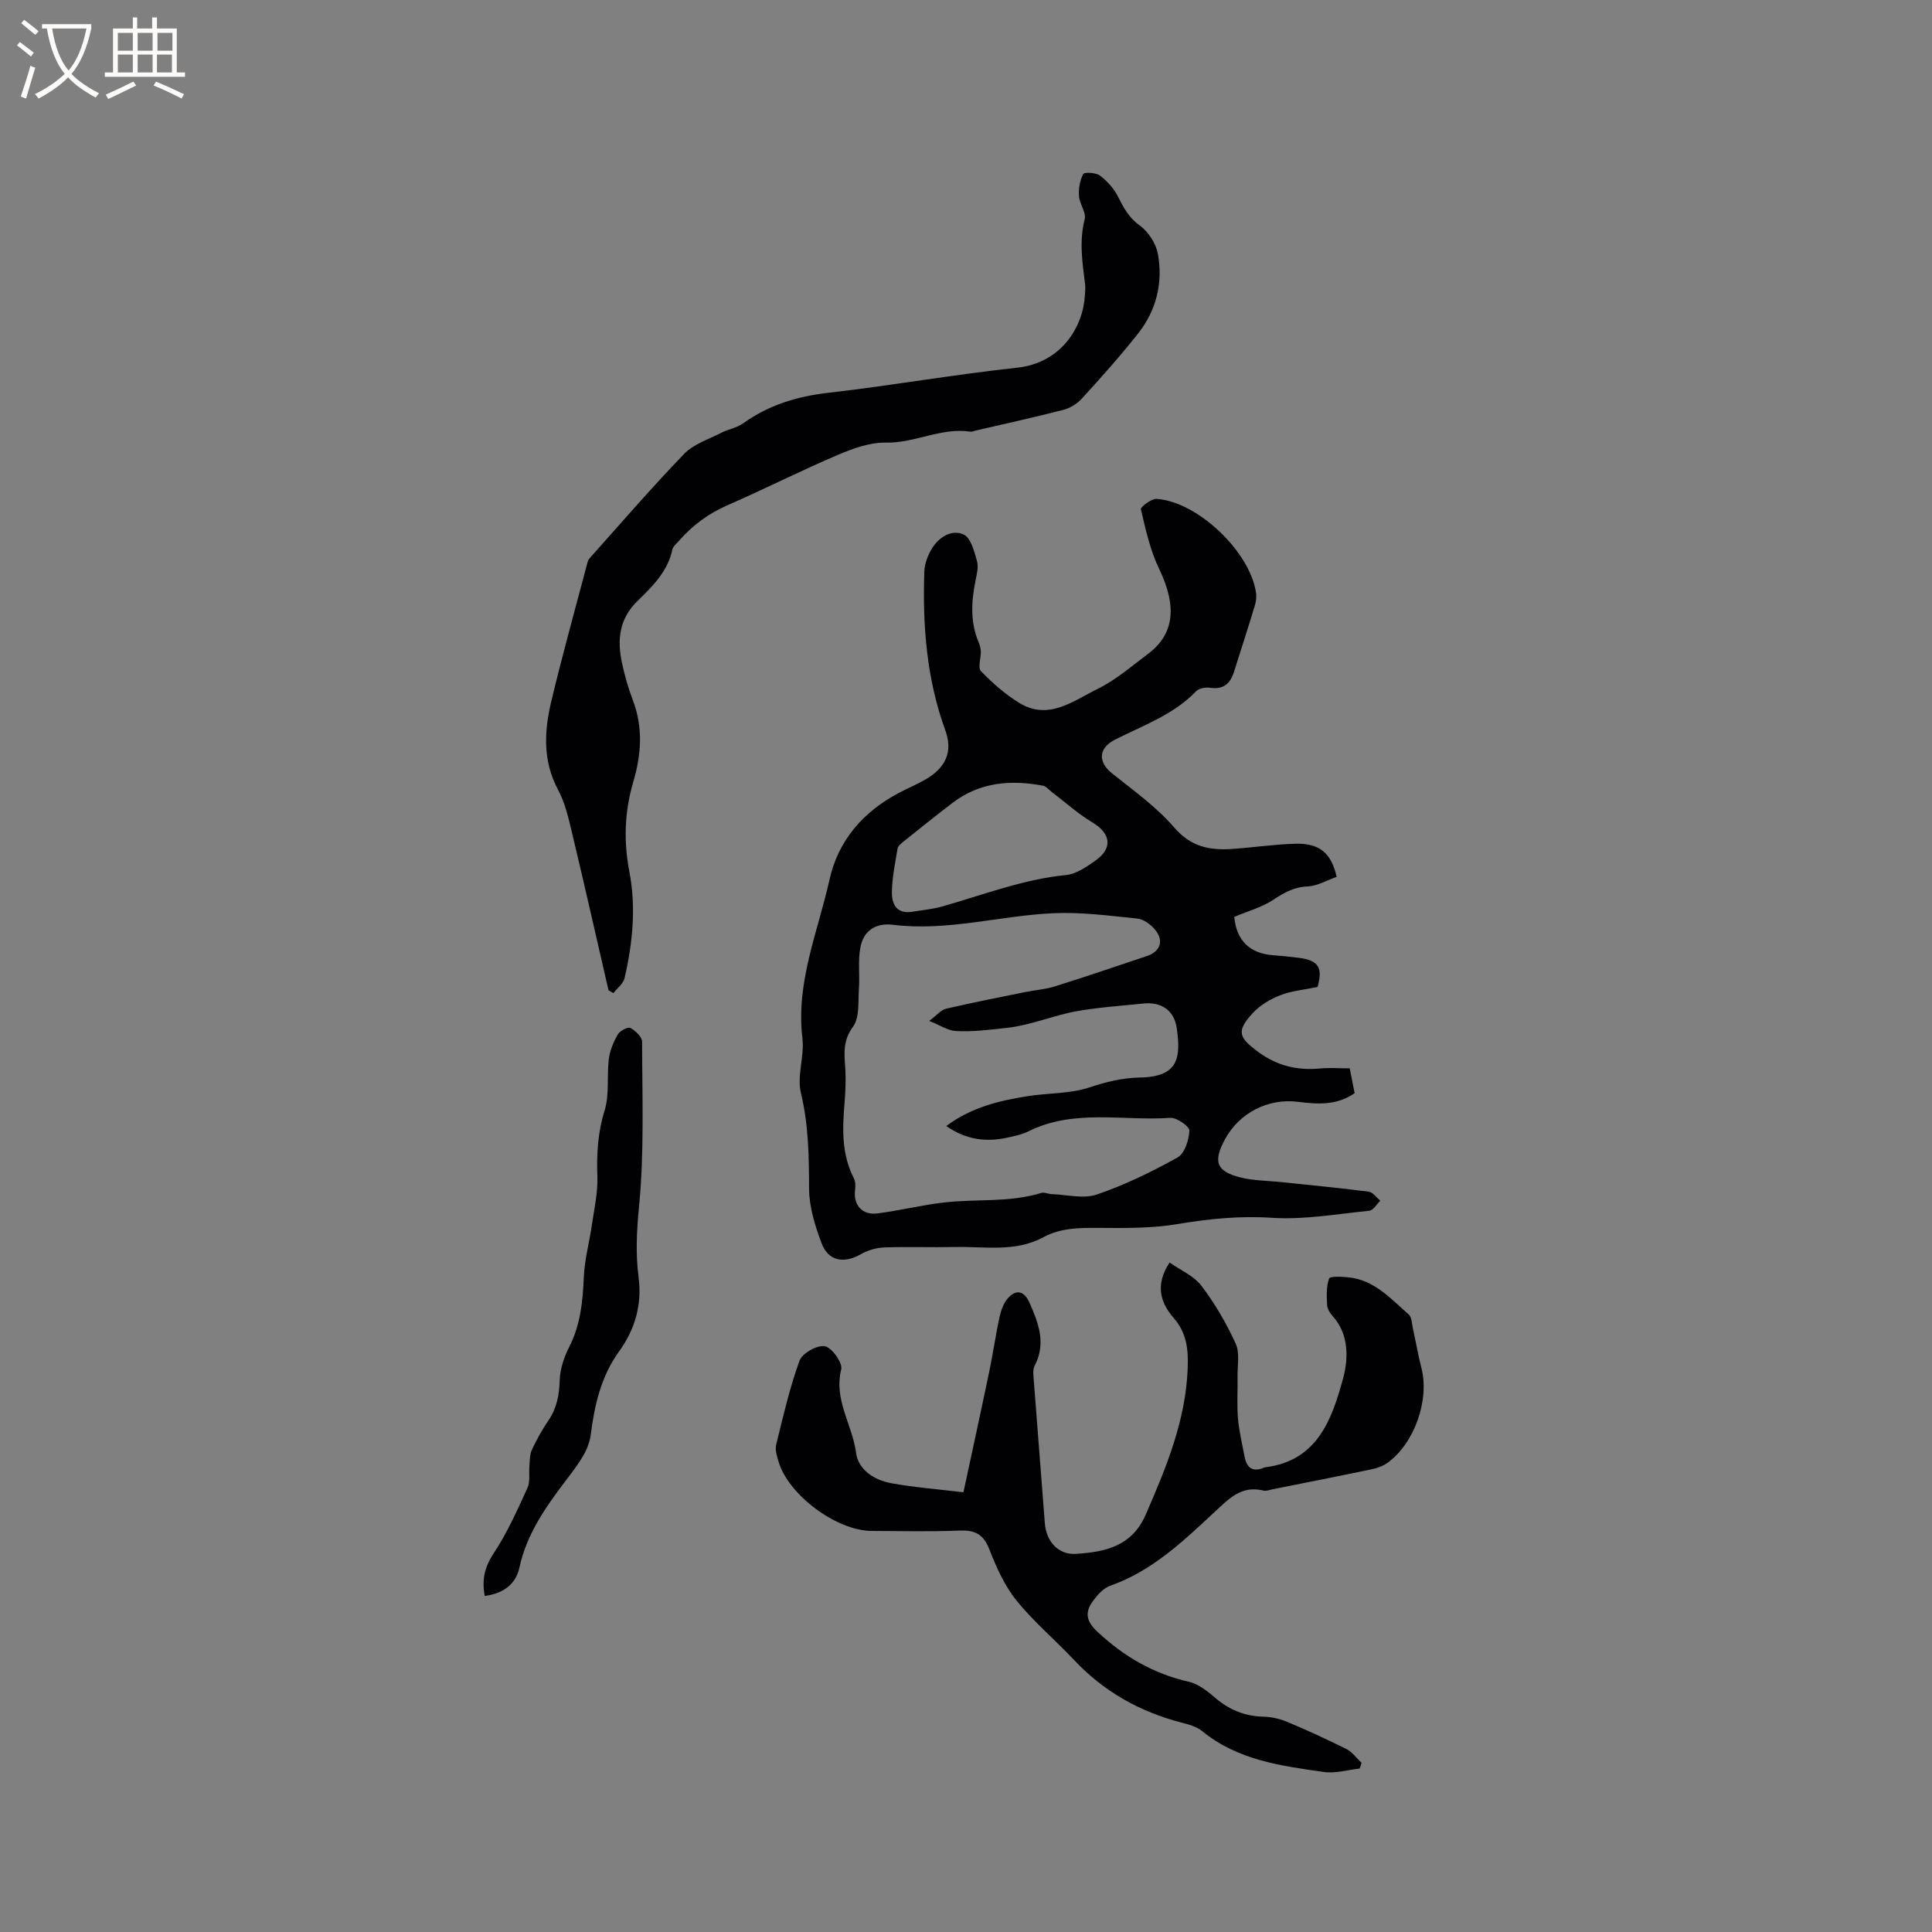 <svg enable-background="new 0 0 400 400" viewBox="0 0 400 400" xmlns="http://www.w3.org/2000/svg"><rect x="0" y="0" width="400" height="400" fill="#808080" stroke="none"/><g fill="#010103"><path d="m276.74 181.54c-1.96.69-3.98 1.9-6.04 1.99-2.84.12-4.87 1.31-7.13 2.79-2.4 1.57-5.31 2.36-8.03 3.51.46 4.89 3.18 7.58 8.07 7.94 1.8.13 3.59.32 5.38.55 4 .52 4.92 2.03 3.8 6.02-2.62.55-5.31.78-7.74 1.72-2.1.81-4.23 2.1-5.73 3.74-3.41 3.73-2.85 5.02 1.2 8 3.92 2.88 8.07 3.86 12.77 3.42 1.98-.19 3.99-.03 6.16-.03.36 1.85.68 3.48 1.01 5.15-3.74 2.57-7.7 2.29-11.74 1.78-6.22-.79-12.16 2.32-15.11 7.77-2.51 4.64-1.78 6.66 3.3 7.91 2.64.65 5.44.64 8.17.92 6.1.64 12.2 1.22 18.28 2 .88.11 1.63 1.22 2.43 1.87-.76.72-1.46 1.99-2.29 2.08-6.73.68-13.52 1.9-20.2 1.46-6.66-.44-12.99.21-19.49 1.3-5.35.9-10.91.83-16.37.79-3.97-.03-7.85 0-11.41 1.93-5.86 3.17-12.19 1.89-18.37 2.03-4.87.11-9.75-.09-14.62.09-1.61.06-3.36.58-4.77 1.38-3.56 2.02-6.77 1.49-8.18-2.28-1.35-3.59-2.56-7.49-2.58-11.26-.02-6.68-.1-13.21-1.69-19.82-.86-3.55.76-7.63.31-11.35-1.39-11.55 3.2-22 5.61-32.82 1.81-8.14 6.97-14.04 14.33-17.94 1.78-.94 3.64-1.72 5.39-2.71 4.31-2.45 5.9-5.76 4.25-10.29-3.88-10.65-4.71-21.65-4.34-32.82.06-1.69.76-3.53 1.69-4.97 1.47-2.28 4.09-3.86 6.5-2.7 1.46.7 2.14 3.48 2.71 5.45.35 1.23-.03 2.73-.3 4.07-.88 4.33-1.12 8.6.66 12.8.24.58.42 1.22.44 1.84.03 1.4-.66 3.39.02 4.1 2.39 2.46 5.04 4.82 7.97 6.6 6.07 3.69 11.18-.47 16.19-2.92 3.76-1.84 7.03-4.71 10.42-7.24 5.38-4.02 6.14-9.68 2.29-17.67-1.84-3.82-2.77-8.12-3.75-12.28-.11-.47 2.17-2.22 3.26-2.15 8.49.59 19.29 10.88 20.57 19.38.14.9.01 1.9-.26 2.78-1.38 4.56-2.86 9.08-4.29 13.63-.76 2.44-2.18 3.72-4.93 3.32-.94-.13-2.31.09-2.91.71-4.7 4.89-10.98 7.07-16.8 10.03-3.45 1.75-3.58 4.6-.6 6.99 4.44 3.55 9.18 6.92 12.85 11.19 3.47 4.04 7.43 4.77 12.09 4.44 4.33-.3 8.64-.96 12.98-1.07 4.99-.15 7.46 1.9 8.57 6.85zm-80.83 51.59c5.22-3.88 10.97-5.25 16.85-6.18 4.28-.68 8.8-.48 12.83-1.82 3.48-1.16 6.8-1.97 10.43-2.04 7.97-.16 8.51-4.07 7.6-10.29-.53-3.67-3.26-5.41-6.9-5.03-4.53.47-9.1.77-13.58 1.55-4.99.86-9.62 2.94-14.85 3.51-3.46.37-6.96.84-10.44.63-1.6-.09-3.15-1.17-5.47-2.09 1.67-1.25 2.47-2.29 3.46-2.52 5.44-1.26 10.92-2.34 16.39-3.45 2.07-.42 4.21-.56 6.21-1.19 6.37-2 12.68-4.15 19.01-6.27 2.81-.94 3.59-3.21 1.67-5.49-.89-1.06-2.35-2.14-3.65-2.27-5.78-.59-11.61-1.37-17.38-1.11-11.07.5-21.92 3.79-33.18 2.4-3.76-.46-6.16 1.33-6.79 4.75-.51 2.75-.09 5.66-.29 8.48-.19 2.68.18 5.96-1.22 7.86-2.04 2.78-1.84 5.32-1.63 8.25.18 2.51.08 5.06-.13 7.57-.44 5.32-.63 10.57 1.91 15.52.35.68.39 1.63.28 2.41-.42 3.09 1.4 5.31 4.57 4.92 4.61-.58 9.14-1.72 13.75-2.26 6.71-.79 13.59.06 20.19-1.98.64-.2 1.46.21 2.19.24 3.13.11 6.56 1.03 9.35.08 5.78-1.97 11.36-4.69 16.71-7.67 1.47-.82 2.36-3.61 2.45-5.55.04-.87-2.62-2.74-3.95-2.65-9.82.69-19.97-1.92-29.41 2.81-1.3.65-2.81.95-4.25 1.27-4.39.97-8.57.51-12.73-2.39zm-7.18-44.34c2.08-.35 4.21-.52 6.24-1.09 8.52-2.39 16.79-5.65 25.73-6.53 2.14-.21 4.3-1.72 6.16-3.04 3.6-2.57 3.08-5.6-.69-7.86-3.02-1.81-5.67-4.22-8.49-6.36-.57-.43-1.1-1.13-1.73-1.24-6.69-1.26-13.09-.75-18.72 3.54-3.45 2.63-6.82 5.35-10.21 8.06-.47.38-1.09.87-1.18 1.38-.5 3.02-1.15 6.06-1.18 9.09-.03 2.28.86 4.5 4.07 4.05z"/><path d="m281.5 366.16c-2.47.27-5.02 1.05-7.41.71-8.89-1.26-17.85-2.45-25.21-8.47-1.16-.95-2.84-1.39-4.35-1.78-8.62-2.24-16.05-6.44-22.19-12.97-3.92-4.17-8.36-7.9-11.93-12.34-2.46-3.06-4.15-6.88-5.6-10.59-1.23-3.16-3.05-3.96-6.22-3.83-6.03.25-12.09.09-18.13.07-7.29-.03-17.29-7.49-19.29-14.41-.32-1.1-.73-2.37-.48-3.41 1.44-5.86 2.79-11.77 4.84-17.42.56-1.54 3.64-3.28 5.23-3 1.45.26 3.74 3.45 3.41 4.78-1.6 6.33 2.32 11.48 3.06 17.27.44 3.51 3.78 5.68 7.28 6.31 4.86.88 9.8 1.26 14.96 1.88 1.88-8.78 3.66-16.91 5.36-25.07.78-3.73 1.3-7.51 2.12-11.23.31-1.39.85-2.93 1.78-3.94 1.75-1.91 3.38-1.36 4.43 1.02 1.87 4.23 3.46 8.4 1.06 13.01-.44.84-.26 2.07-.18 3.11.74 9.83 1.54 19.66 2.28 29.49.28 3.74 2.76 6.6 6.43 6.36 6.01-.38 11.6-1.53 14.47-8.14 4.24-9.76 8.29-19.5 8.68-30.32.14-3.73-.15-7.22-2.88-10.35-2.68-3.07-3.99-6.79-.87-11.51 2.27 1.6 5.04 2.77 6.61 4.84 2.79 3.67 5.15 7.75 7.07 11.94.89 1.93.35 4.53.39 6.83.05 2.9-.15 5.81.09 8.69.22 2.63.87 5.22 1.35 7.82.43 2.32 1.62 3.37 4.02 2.36.1-.04.2-.08.3-.09 10.83-1.33 13.82-10.05 16.1-18.42 1.07-3.92 1.3-9.1-2.22-12.94-.55-.6-1.06-1.48-1.1-2.26-.08-1.83-.19-3.8.42-5.45.19-.52 2.65-.39 4.03-.25 5.35.55 8.75 4.44 12.45 7.69.66.58.65 1.95.88 2.97.6 2.68 1.05 5.4 1.74 8.06 1.73 6.66-1.43 15.71-7.08 19.73-.91.64-2.07 1.05-3.17 1.28-6.84 1.43-13.7 2.78-20.56 4.15-.62.12-1.31.42-1.88.27-4.56-1.16-7.24 1.76-10.12 4.43-6.52 6.06-12.94 12.24-21.64 15.28-1.37.48-2.57 1.85-3.49 3.08-1.72 2.31-1.59 4.15.87 6.44 5.49 5.13 11.58 8.68 18.92 10.35 1.92.44 3.76 1.86 5.31 3.2 2.94 2.55 6.18 3.93 10.08 4.03 1.65.04 3.39.41 4.92 1.05 4.18 1.75 8.31 3.64 12.35 5.67 1.21.61 2.08 1.88 3.11 2.84-.11.39-.25.78-.4 1.18z"/><path d="m125.98 205.01c-2.52-10.92-4.98-21.86-7.59-32.76-.71-2.97-1.42-6.07-2.84-8.72-3.19-5.94-2.89-12.07-1.44-18.2 2.25-9.47 4.88-18.85 7.36-28.26.13-.5.24-1.09.57-1.45 6.48-7.26 12.85-14.64 19.6-21.65 1.95-2.02 5.01-2.99 7.61-4.33 1.49-.77 3.29-1.05 4.63-2 5.3-3.81 11.17-5.58 17.65-6.32 13.04-1.5 26-3.78 39.05-5.19 9.28-1 13.7-8.6 14.04-15.04.04-.74.13-1.5.04-2.22-.56-4.48-1.26-8.9-.09-13.47.36-1.4-1.07-3.18-1.18-4.81-.1-1.52.18-3.24.88-4.56.23-.43 2.64-.3 3.48.33 1.5 1.14 2.89 2.7 3.74 4.38 1.15 2.28 2.19 4.29 4.44 5.91 1.8 1.29 3.4 3.75 3.8 5.92 1.08 5.95-.3 11.66-4.08 16.45-3.67 4.66-7.64 9.09-11.64 13.48-.99 1.09-2.48 2.01-3.9 2.37-6.04 1.56-12.15 2.89-18.23 4.3-.31.07-.63.25-.92.21-6.05-.95-11.52 2.38-17.54 2.26-3.32-.07-6.84 1.21-9.98 2.55-7.69 3.28-15.16 7.07-22.82 10.41-3.99 1.74-7.3 4.21-10.12 7.45-.48.55-1.17 1.1-1.3 1.75-.96 4.53-4.12 7.62-7.2 10.61-3.84 3.74-4.25 8.1-3.22 12.87.56 2.58 1.28 5.15 2.22 7.62 2.2 5.73 1.78 11.35.08 17.11-1.77 6.03-1.99 12.15-.78 18.43 1.42 7.37.69 14.79-.99 22.07-.27 1.15-1.52 2.08-2.32 3.11-.33-.21-.67-.41-1.01-.61z"/><path d="m100.36 330.43c-.65-3.49.03-6.09 1.89-8.9 2.79-4.2 4.86-8.9 6.97-13.51.6-1.3.25-3.03.39-4.56.1-1.11.05-2.32.5-3.28.99-2.1 2.12-4.16 3.43-6.08 1.75-2.56 2.25-5.28 2.34-8.35.07-2.32.9-4.78 1.97-6.88 2.34-4.59 2.81-9.42 3.02-14.45.15-3.63 1.16-7.23 1.68-10.85.48-3.3 1.24-6.64 1.13-9.93-.17-4.7.08-9.15 1.5-13.73 1.03-3.32.43-7.11.87-10.66.22-1.75.97-3.53 1.86-5.08.44-.75 2.08-1.62 2.6-1.34 1.05.56 2.43 1.86 2.43 2.85.02 11.4.47 22.87-.64 34.18-.49 5-.72 9.75-.08 14.66.72 5.58-.74 10.69-4.01 15.22-3.74 5.16-5.11 11.06-5.89 17.22-.19 1.49-.76 3.02-1.52 4.33-1.1 1.92-2.48 3.69-3.82 5.46-4.1 5.41-7.94 10.91-9.43 17.76-.76 3.55-3.4 5.41-7.19 5.92z"/></g><path d="m6.4 11.7c-1-.8-1.9-1.6-2.9-2.3l.6-.7c.9.7 1.9 1.4 2.9 2.2zm-2.1 8.3c.7-2.1 1.4-4.2 2-6.4.2.1.6.3 1 .4-.7 2.3-1.3 4.4-1.9 6.4zm3-12.8c-1.1-.9-2.1-1.7-2.9-2.4l.6-.7c1 .8 2 1.5 3 2.4zm1.4-1.3v-.9h10.2v.9c-.9 4.2-2.3 7.3-4.1 9.4 1.3 1.4 3.2 2.7 5.7 4-.2.2-.4.5-.7.9-2.5-1.4-4.4-2.7-5.7-4.2-1.4 1.5-3.5 3-6.1 4.4 0 0 0 0-.1-.1-.3-.4-.5-.7-.7-.8 2.7-1.3 4.7-2.8 6.2-4.2-1.8-2.2-3-5.3-3.7-9.4zm9.2 0h-7.1c.6 3.8 1.7 6.7 3.4 8.7 1.7-2 2.9-4.8 3.7-8.7z" fill="#fcfbfa"/><path d="m31.6 3.6h.9v2.3h4.1v9.1h1.7v.9h-16.6v-.9h1.7v-9.1h4.1v-2.3h.9v2.3h3.1v-2.3zm-4 13.3.6.8c-1.9.9-3.8 1.9-5.8 2.8-.2-.3-.3-.6-.5-.9 2-.9 3.9-1.8 5.7-2.7zm-3.2-10.1v3.7h3.1v-3.7zm0 4.5v3.7h3.1v-3.7zm4.1-4.5v3.7h3.1v-3.7zm0 4.5v3.7h3.1v-3.7zm9.1 9.1c-2.1-1.1-4.1-2-5.8-2.7l.5-.8c2.2.9 4.1 1.8 5.8 2.6zm-1.9-13.6h-3.1v3.7h3.1zm-3.2 4.5v3.7h3.1v-3.7z" fill="#fcfbfa"/></svg>